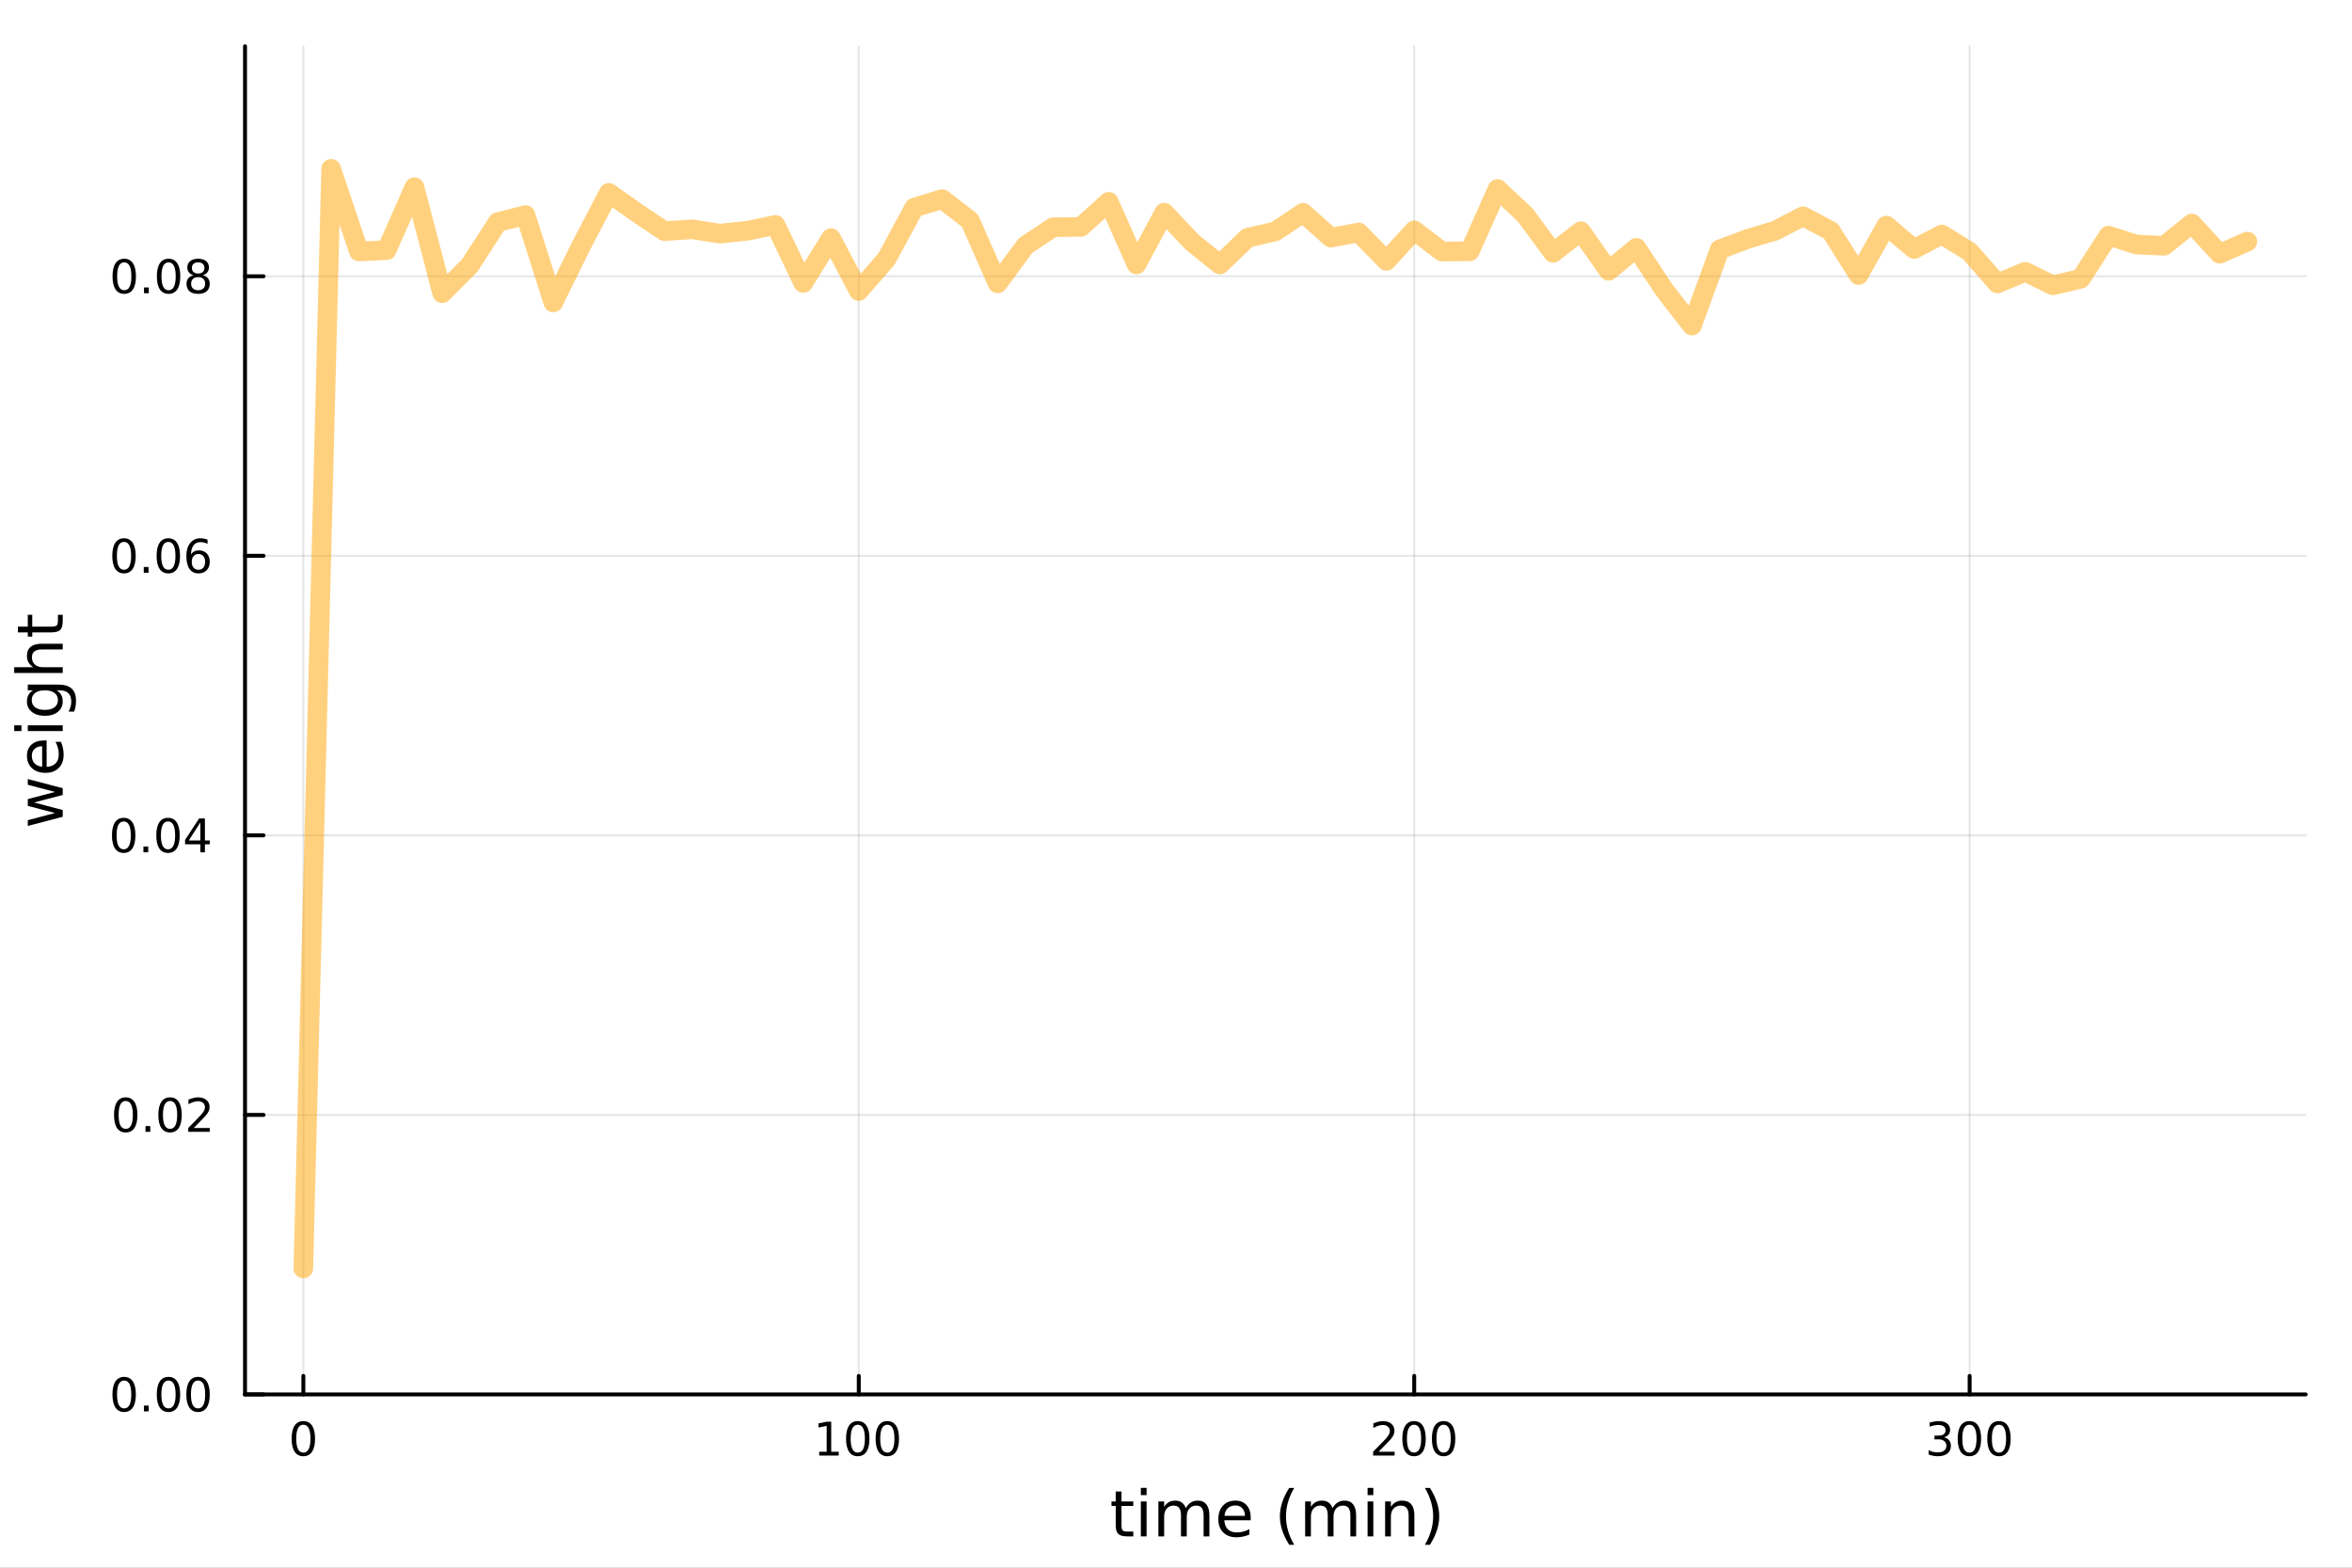 <?xml version="1.0" encoding="utf-8"?>
<svg xmlns="http://www.w3.org/2000/svg" xmlns:xlink="http://www.w3.org/1999/xlink" width="600" height="400" viewBox="0 0 2400 1600">
<rect x="0" y="0" width="2400" height="1600" fill="#808080" stroke="none"/>
<defs>
  <clipPath id="clip670">
    <rect x="0" y="0" width="2400" height="1600"/>
  </clipPath>
</defs>
<path clip-path="url(#clip670)" d="M0 1600 L2400 1600 L2400 0 L0 0  Z" fill="#ffffff" fill-rule="evenodd" fill-opacity="1"/>
<defs>
  <clipPath id="clip671">
    <rect x="480" y="0" width="1681" height="1600"/>
  </clipPath>
</defs>
<path clip-path="url(#clip670)" d="M250.028 1423.18 L2352.76 1423.18 L2352.76 47.244 L250.028 47.244  Z" fill="#ffffff" fill-rule="evenodd" fill-opacity="1"/>
<defs>
  <clipPath id="clip672">
    <rect x="250" y="47" width="2104" height="1377"/>
  </clipPath>
</defs>
<polyline clip-path="url(#clip672)" style="stroke:#000000; stroke-linecap:round; stroke-linejoin:round; stroke-width:2; stroke-opacity:0.1; fill:none" points="309.538,1423.18 309.538,47.244 "/>
<polyline clip-path="url(#clip672)" style="stroke:#000000; stroke-linecap:round; stroke-linejoin:round; stroke-width:2; stroke-opacity:0.1; fill:none" points="876.304,1423.18 876.304,47.244 "/>
<polyline clip-path="url(#clip672)" style="stroke:#000000; stroke-linecap:round; stroke-linejoin:round; stroke-width:2; stroke-opacity:0.1; fill:none" points="1443.07,1423.18 1443.07,47.244 "/>
<polyline clip-path="url(#clip672)" style="stroke:#000000; stroke-linecap:round; stroke-linejoin:round; stroke-width:2; stroke-opacity:0.1; fill:none" points="2009.84,1423.18 2009.84,47.244 "/>
<polyline clip-path="url(#clip670)" style="stroke:#000000; stroke-linecap:round; stroke-linejoin:round; stroke-width:4; stroke-opacity:1; fill:none" points="250.028,1423.18 2352.76,1423.18 "/>
<polyline clip-path="url(#clip670)" style="stroke:#000000; stroke-linecap:round; stroke-linejoin:round; stroke-width:4; stroke-opacity:1; fill:none" points="309.538,1423.18 309.538,1404.28 "/>
<polyline clip-path="url(#clip670)" style="stroke:#000000; stroke-linecap:round; stroke-linejoin:round; stroke-width:4; stroke-opacity:1; fill:none" points="876.304,1423.18 876.304,1404.28 "/>
<polyline clip-path="url(#clip670)" style="stroke:#000000; stroke-linecap:round; stroke-linejoin:round; stroke-width:4; stroke-opacity:1; fill:none" points="1443.07,1423.18 1443.07,1404.28 "/>
<polyline clip-path="url(#clip670)" style="stroke:#000000; stroke-linecap:round; stroke-linejoin:round; stroke-width:4; stroke-opacity:1; fill:none" points="2009.84,1423.18 2009.84,1404.28 "/>
<path clip-path="url(#clip670)" d="M309.538 1454.1 Q305.927 1454.1 304.099 1457.66 Q302.293 1461.2 302.293 1468.33 Q302.293 1475.44 304.099 1479.01 Q305.927 1482.55 309.538 1482.55 Q313.173 1482.55 314.978 1479.01 Q316.807 1475.44 316.807 1468.33 Q316.807 1461.2 314.978 1457.66 Q313.173 1454.1 309.538 1454.1 M309.538 1450.39 Q315.349 1450.39 318.404 1455 Q321.483 1459.58 321.483 1468.33 Q321.483 1477.06 318.404 1481.67 Q315.349 1486.25 309.538 1486.25 Q303.728 1486.25 300.65 1481.67 Q297.594 1477.06 297.594 1468.33 Q297.594 1459.58 300.65 1455 Q303.728 1450.39 309.538 1450.39 Z" fill="#000000" fill-rule="nonzero" fill-opacity="1" /><path clip-path="url(#clip670)" d="M835.911 1481.64 L843.55 1481.64 L843.55 1455.28 L835.24 1456.95 L835.24 1452.69 L843.503 1451.02 L848.179 1451.02 L848.179 1481.64 L855.818 1481.64 L855.818 1485.58 L835.911 1485.58 L835.911 1481.64 Z" fill="#000000" fill-rule="nonzero" fill-opacity="1" /><path clip-path="url(#clip670)" d="M875.263 1454.1 Q871.651 1454.1 869.823 1457.66 Q868.017 1461.2 868.017 1468.33 Q868.017 1475.44 869.823 1479.01 Q871.651 1482.55 875.263 1482.55 Q878.897 1482.55 880.702 1479.01 Q882.531 1475.44 882.531 1468.33 Q882.531 1461.2 880.702 1457.66 Q878.897 1454.1 875.263 1454.1 M875.263 1450.39 Q881.073 1450.39 884.128 1455 Q887.207 1459.58 887.207 1468.33 Q887.207 1477.06 884.128 1481.67 Q881.073 1486.25 875.263 1486.25 Q869.452 1486.25 866.374 1481.67 Q863.318 1477.06 863.318 1468.33 Q863.318 1459.58 866.374 1455 Q869.452 1450.39 875.263 1450.39 Z" fill="#000000" fill-rule="nonzero" fill-opacity="1" /><path clip-path="url(#clip670)" d="M905.424 1454.1 Q901.813 1454.1 899.985 1457.66 Q898.179 1461.2 898.179 1468.33 Q898.179 1475.44 899.985 1479.01 Q901.813 1482.55 905.424 1482.55 Q909.059 1482.55 910.864 1479.01 Q912.693 1475.44 912.693 1468.33 Q912.693 1461.2 910.864 1457.66 Q909.059 1454.1 905.424 1454.1 M905.424 1450.39 Q911.235 1450.39 914.29 1455 Q917.369 1459.58 917.369 1468.33 Q917.369 1477.06 914.29 1481.67 Q911.235 1486.25 905.424 1486.25 Q899.614 1486.25 896.536 1481.67 Q893.48 1477.06 893.48 1468.33 Q893.48 1459.58 896.536 1455 Q899.614 1450.39 905.424 1450.39 Z" fill="#000000" fill-rule="nonzero" fill-opacity="1" /><path clip-path="url(#clip670)" d="M1406.76 1481.64 L1423.08 1481.64 L1423.08 1485.58 L1401.14 1485.58 L1401.14 1481.64 Q1403.8 1478.89 1408.38 1474.26 Q1412.99 1469.61 1414.17 1468.27 Q1416.42 1465.74 1417.29 1464.01 Q1418.2 1462.25 1418.2 1460.56 Q1418.2 1457.8 1416.25 1456.07 Q1414.33 1454.33 1411.23 1454.33 Q1409.03 1454.33 1406.58 1455.09 Q1404.15 1455.86 1401.37 1457.41 L1401.37 1452.69 Q1404.19 1451.55 1406.65 1450.97 Q1409.1 1450.39 1411.14 1450.39 Q1416.51 1450.39 1419.7 1453.08 Q1422.9 1455.77 1422.9 1460.26 Q1422.9 1462.39 1422.09 1464.31 Q1421.3 1466.2 1419.19 1468.8 Q1418.61 1469.47 1415.51 1472.69 Q1412.41 1475.88 1406.76 1481.64 Z" fill="#000000" fill-rule="nonzero" fill-opacity="1" /><path clip-path="url(#clip670)" d="M1442.9 1454.1 Q1439.29 1454.1 1437.46 1457.66 Q1435.65 1461.2 1435.65 1468.33 Q1435.65 1475.44 1437.46 1479.01 Q1439.29 1482.55 1442.9 1482.55 Q1446.53 1482.55 1448.34 1479.01 Q1450.16 1475.44 1450.16 1468.33 Q1450.16 1461.2 1448.34 1457.66 Q1446.53 1454.1 1442.9 1454.1 M1442.9 1450.39 Q1448.71 1450.39 1451.76 1455 Q1454.84 1459.58 1454.84 1468.33 Q1454.84 1477.06 1451.76 1481.67 Q1448.71 1486.25 1442.9 1486.25 Q1437.09 1486.25 1434.01 1481.67 Q1430.95 1477.06 1430.95 1468.33 Q1430.95 1459.58 1434.01 1455 Q1437.09 1450.39 1442.9 1450.39 Z" fill="#000000" fill-rule="nonzero" fill-opacity="1" /><path clip-path="url(#clip670)" d="M1473.06 1454.1 Q1469.45 1454.1 1467.62 1457.66 Q1465.81 1461.2 1465.81 1468.33 Q1465.81 1475.44 1467.62 1479.01 Q1469.45 1482.55 1473.06 1482.55 Q1476.69 1482.55 1478.5 1479.01 Q1480.33 1475.44 1480.33 1468.33 Q1480.33 1461.2 1478.5 1457.66 Q1476.69 1454.1 1473.06 1454.1 M1473.06 1450.39 Q1478.87 1450.39 1481.92 1455 Q1485 1459.58 1485 1468.33 Q1485 1477.06 1481.92 1481.67 Q1478.87 1486.25 1473.06 1486.25 Q1467.25 1486.25 1464.17 1481.67 Q1461.11 1477.06 1461.11 1468.33 Q1461.11 1459.58 1464.17 1455 Q1467.25 1450.39 1473.06 1450.39 Z" fill="#000000" fill-rule="nonzero" fill-opacity="1" /><path clip-path="url(#clip670)" d="M1983.6 1466.95 Q1986.95 1467.66 1988.83 1469.93 Q1990.73 1472.2 1990.73 1475.53 Q1990.73 1480.65 1987.21 1483.45 Q1983.69 1486.25 1977.21 1486.25 Q1975.03 1486.25 1972.72 1485.81 Q1970.43 1485.39 1967.97 1484.54 L1967.97 1480.02 Q1969.92 1481.16 1972.23 1481.74 Q1974.55 1482.32 1977.07 1482.32 Q1981.47 1482.32 1983.76 1480.58 Q1986.07 1478.84 1986.07 1475.53 Q1986.07 1472.48 1983.92 1470.77 Q1981.79 1469.03 1977.97 1469.03 L1973.94 1469.03 L1973.94 1465.19 L1978.16 1465.19 Q1981.61 1465.19 1983.44 1463.82 Q1985.26 1462.43 1985.26 1459.84 Q1985.26 1457.18 1983.37 1455.77 Q1981.49 1454.33 1977.97 1454.33 Q1976.05 1454.33 1973.85 1454.75 Q1971.65 1455.16 1969.01 1456.04 L1969.01 1451.88 Q1971.68 1451.14 1973.99 1450.77 Q1976.33 1450.39 1978.39 1450.39 Q1983.71 1450.39 1986.82 1452.83 Q1989.92 1455.23 1989.92 1459.35 Q1989.92 1462.22 1988.27 1464.21 Q1986.63 1466.18 1983.6 1466.95 Z" fill="#000000" fill-rule="nonzero" fill-opacity="1" /><path clip-path="url(#clip670)" d="M2009.59 1454.1 Q2005.98 1454.1 2004.15 1457.66 Q2002.35 1461.2 2002.35 1468.33 Q2002.35 1475.44 2004.15 1479.01 Q2005.98 1482.55 2009.59 1482.55 Q2013.23 1482.55 2015.03 1479.01 Q2016.86 1475.44 2016.86 1468.33 Q2016.86 1461.2 2015.03 1457.66 Q2013.23 1454.1 2009.59 1454.1 M2009.59 1450.39 Q2015.4 1450.39 2018.46 1455 Q2021.54 1459.58 2021.54 1468.33 Q2021.54 1477.06 2018.46 1481.67 Q2015.4 1486.25 2009.59 1486.25 Q2003.78 1486.25 2000.7 1481.67 Q1997.65 1477.06 1997.65 1468.33 Q1997.65 1459.58 2000.7 1455 Q2003.78 1450.39 2009.59 1450.39 Z" fill="#000000" fill-rule="nonzero" fill-opacity="1" /><path clip-path="url(#clip670)" d="M2039.75 1454.1 Q2036.14 1454.1 2034.31 1457.66 Q2032.51 1461.2 2032.51 1468.33 Q2032.51 1475.44 2034.31 1479.01 Q2036.14 1482.55 2039.75 1482.55 Q2043.39 1482.55 2045.19 1479.01 Q2047.02 1475.44 2047.02 1468.33 Q2047.02 1461.2 2045.19 1457.66 Q2043.39 1454.1 2039.75 1454.1 M2039.75 1450.39 Q2045.56 1450.39 2048.62 1455 Q2051.7 1459.58 2051.7 1468.33 Q2051.7 1477.06 2048.62 1481.67 Q2045.56 1486.25 2039.75 1486.25 Q2033.94 1486.25 2030.87 1481.67 Q2027.81 1477.06 2027.81 1468.33 Q2027.81 1459.58 2030.87 1455 Q2033.94 1450.39 2039.75 1450.39 Z" fill="#000000" fill-rule="nonzero" fill-opacity="1" /><path clip-path="url(#clip670)" d="M1144.37 1522.27 L1144.37 1532.4 L1156.43 1532.4 L1156.43 1536.95 L1144.37 1536.95 L1144.37 1556.3 Q1144.37 1560.66 1145.54 1561.9 Q1146.75 1563.14 1150.41 1563.14 L1156.43 1563.14 L1156.43 1568.04 L1150.41 1568.04 Q1143.63 1568.04 1141.06 1565.53 Q1138.48 1562.98 1138.48 1556.3 L1138.48 1536.95 L1134.18 1536.95 L1134.18 1532.4 L1138.48 1532.4 L1138.48 1522.27 L1144.37 1522.27 Z" fill="#000000" fill-rule="nonzero" fill-opacity="1" /><path clip-path="url(#clip670)" d="M1164.13 1532.4 L1169.99 1532.4 L1169.99 1568.04 L1164.13 1568.04 L1164.13 1532.4 M1164.13 1518.52 L1169.99 1518.52 L1169.99 1525.93 L1164.13 1525.93 L1164.13 1518.52 Z" fill="#000000" fill-rule="nonzero" fill-opacity="1" /><path clip-path="url(#clip670)" d="M1210 1539.24 Q1212.19 1535.29 1215.25 1533.41 Q1218.3 1531.54 1222.44 1531.54 Q1228.01 1531.54 1231.04 1535.45 Q1234.06 1539.33 1234.06 1546.53 L1234.06 1568.04 L1228.17 1568.04 L1228.17 1546.72 Q1228.17 1541.59 1226.36 1539.11 Q1224.54 1536.63 1220.82 1536.63 Q1216.27 1536.63 1213.62 1539.65 Q1210.98 1542.68 1210.98 1547.9 L1210.98 1568.04 L1205.09 1568.04 L1205.09 1546.72 Q1205.09 1541.56 1203.28 1539.11 Q1201.47 1536.63 1197.68 1536.63 Q1193.19 1536.63 1190.55 1539.68 Q1187.91 1542.71 1187.91 1547.9 L1187.91 1568.04 L1182.02 1568.04 L1182.02 1532.4 L1187.91 1532.4 L1187.91 1537.93 Q1189.91 1534.66 1192.71 1533.1 Q1195.51 1531.54 1199.37 1531.54 Q1203.25 1531.54 1205.95 1533.51 Q1208.69 1535.48 1210 1539.24 Z" fill="#000000" fill-rule="nonzero" fill-opacity="1" /><path clip-path="url(#clip670)" d="M1276.23 1548.76 L1276.23 1551.62 L1249.3 1551.62 Q1249.69 1557.67 1252.93 1560.85 Q1256.21 1564 1262.04 1564 Q1265.41 1564 1268.56 1563.17 Q1271.74 1562.35 1274.86 1560.69 L1274.86 1566.23 Q1271.71 1567.57 1268.4 1568.27 Q1265.09 1568.97 1261.69 1568.97 Q1253.16 1568.97 1248.16 1564 Q1243.19 1559.04 1243.19 1550.57 Q1243.19 1541.82 1247.9 1536.69 Q1252.65 1531.54 1260.67 1531.54 Q1267.86 1531.54 1272.03 1536.18 Q1276.23 1540.8 1276.23 1548.76 M1270.38 1547.04 Q1270.31 1542.23 1267.67 1539.37 Q1265.06 1536.5 1260.73 1536.5 Q1255.83 1536.5 1252.87 1539.27 Q1249.94 1542.04 1249.5 1547.07 L1270.38 1547.04 Z" fill="#000000" fill-rule="nonzero" fill-opacity="1" /><path clip-path="url(#clip670)" d="M1320.63 1518.58 Q1316.37 1525.9 1314.3 1533.06 Q1312.23 1540.23 1312.23 1547.58 Q1312.23 1554.93 1314.3 1562.16 Q1316.4 1569.35 1320.63 1576.64 L1315.54 1576.64 Q1310.77 1569.16 1308.38 1561.93 Q1306.02 1554.71 1306.02 1547.58 Q1306.02 1540.48 1308.38 1533.29 Q1310.73 1526.09 1315.54 1518.58 L1320.63 1518.58 Z" fill="#000000" fill-rule="nonzero" fill-opacity="1" /><path clip-path="url(#clip670)" d="M1359.75 1539.24 Q1361.95 1535.29 1365 1533.41 Q1368.06 1531.54 1372.19 1531.54 Q1377.76 1531.54 1380.79 1535.45 Q1383.81 1539.33 1383.81 1546.53 L1383.81 1568.04 L1377.92 1568.04 L1377.92 1546.72 Q1377.92 1541.59 1376.11 1539.11 Q1374.3 1536.63 1370.57 1536.63 Q1366.02 1536.63 1363.38 1539.65 Q1360.74 1542.68 1360.74 1547.9 L1360.74 1568.04 L1354.85 1568.04 L1354.85 1546.72 Q1354.85 1541.56 1353.03 1539.11 Q1351.22 1536.63 1347.43 1536.63 Q1342.94 1536.63 1340.3 1539.68 Q1337.66 1542.71 1337.66 1547.9 L1337.66 1568.04 L1331.77 1568.04 L1331.77 1532.4 L1337.66 1532.4 L1337.66 1537.93 Q1339.67 1534.66 1342.47 1533.1 Q1345.27 1531.54 1349.12 1531.54 Q1353 1531.54 1355.71 1533.51 Q1358.44 1535.48 1359.75 1539.24 Z" fill="#000000" fill-rule="nonzero" fill-opacity="1" /><path clip-path="url(#clip670)" d="M1395.49 1532.4 L1401.35 1532.4 L1401.35 1568.04 L1395.49 1568.04 L1395.49 1532.4 M1395.49 1518.52 L1401.35 1518.52 L1401.35 1525.93 L1395.49 1525.93 L1395.49 1518.52 Z" fill="#000000" fill-rule="nonzero" fill-opacity="1" /><path clip-path="url(#clip670)" d="M1443.24 1546.53 L1443.24 1568.04 L1437.38 1568.04 L1437.38 1546.72 Q1437.38 1541.66 1435.41 1539.14 Q1433.43 1536.63 1429.49 1536.63 Q1424.74 1536.63 1422.01 1539.65 Q1419.27 1542.68 1419.27 1547.9 L1419.27 1568.04 L1413.38 1568.04 L1413.38 1532.4 L1419.27 1532.4 L1419.27 1537.93 Q1421.37 1534.72 1424.2 1533.13 Q1427.07 1531.54 1430.79 1531.54 Q1436.93 1531.54 1440.08 1535.36 Q1443.24 1539.14 1443.24 1546.53 Z" fill="#000000" fill-rule="nonzero" fill-opacity="1" /><path clip-path="url(#clip670)" d="M1453.99 1518.58 L1459.09 1518.58 Q1463.86 1526.09 1466.22 1533.29 Q1468.6 1540.48 1468.6 1547.58 Q1468.6 1554.71 1466.22 1561.93 Q1463.86 1569.16 1459.09 1576.64 L1453.99 1576.64 Q1458.23 1569.35 1460.3 1562.16 Q1462.4 1554.93 1462.4 1547.58 Q1462.4 1540.23 1460.3 1533.06 Q1458.23 1525.9 1453.99 1518.58 Z" fill="#000000" fill-rule="nonzero" fill-opacity="1" /><polyline clip-path="url(#clip672)" style="stroke:#000000; stroke-linecap:round; stroke-linejoin:round; stroke-width:2; stroke-opacity:0.1; fill:none" points="250.028,1423.18 2352.76,1423.18 "/>
<polyline clip-path="url(#clip672)" style="stroke:#000000; stroke-linecap:round; stroke-linejoin:round; stroke-width:2; stroke-opacity:0.1; fill:none" points="250.028,1137.88 2352.76,1137.88 "/>
<polyline clip-path="url(#clip672)" style="stroke:#000000; stroke-linecap:round; stroke-linejoin:round; stroke-width:2; stroke-opacity:0.1; fill:none" points="250.028,852.577 2352.76,852.577 "/>
<polyline clip-path="url(#clip672)" style="stroke:#000000; stroke-linecap:round; stroke-linejoin:round; stroke-width:2; stroke-opacity:0.1; fill:none" points="250.028,567.275 2352.76,567.275 "/>
<polyline clip-path="url(#clip672)" style="stroke:#000000; stroke-linecap:round; stroke-linejoin:round; stroke-width:2; stroke-opacity:0.1; fill:none" points="250.028,281.973 2352.76,281.973 "/>
<polyline clip-path="url(#clip670)" style="stroke:#000000; stroke-linecap:round; stroke-linejoin:round; stroke-width:4; stroke-opacity:1; fill:none" points="250.028,1423.18 250.028,47.244 "/>
<polyline clip-path="url(#clip670)" style="stroke:#000000; stroke-linecap:round; stroke-linejoin:round; stroke-width:4; stroke-opacity:1; fill:none" points="250.028,1423.18 268.926,1423.18 "/>
<polyline clip-path="url(#clip670)" style="stroke:#000000; stroke-linecap:round; stroke-linejoin:round; stroke-width:4; stroke-opacity:1; fill:none" points="250.028,1137.88 268.926,1137.88 "/>
<polyline clip-path="url(#clip670)" style="stroke:#000000; stroke-linecap:round; stroke-linejoin:round; stroke-width:4; stroke-opacity:1; fill:none" points="250.028,852.577 268.926,852.577 "/>
<polyline clip-path="url(#clip670)" style="stroke:#000000; stroke-linecap:round; stroke-linejoin:round; stroke-width:4; stroke-opacity:1; fill:none" points="250.028,567.275 268.926,567.275 "/>
<polyline clip-path="url(#clip670)" style="stroke:#000000; stroke-linecap:round; stroke-linejoin:round; stroke-width:4; stroke-opacity:1; fill:none" points="250.028,281.973 268.926,281.973 "/>
<path clip-path="url(#clip670)" d="M126.691 1408.98 Q123.08 1408.98 121.251 1412.54 Q119.445 1416.08 119.445 1423.21 Q119.445 1430.32 121.251 1433.89 Q123.08 1437.43 126.691 1437.43 Q130.325 1437.43 132.13 1433.89 Q133.959 1430.32 133.959 1423.21 Q133.959 1416.08 132.13 1412.54 Q130.325 1408.98 126.691 1408.98 M126.691 1405.27 Q132.501 1405.27 135.556 1409.88 Q138.635 1414.46 138.635 1423.21 Q138.635 1431.94 135.556 1436.55 Q132.501 1441.13 126.691 1441.13 Q120.88 1441.13 117.802 1436.55 Q114.746 1431.94 114.746 1423.21 Q114.746 1414.46 117.802 1409.88 Q120.88 1405.27 126.691 1405.27 Z" fill="#000000" fill-rule="nonzero" fill-opacity="1" /><path clip-path="url(#clip670)" d="M146.853 1434.58 L151.737 1434.58 L151.737 1440.46 L146.853 1440.46 L146.853 1434.58 Z" fill="#000000" fill-rule="nonzero" fill-opacity="1" /><path clip-path="url(#clip670)" d="M171.922 1408.98 Q168.311 1408.98 166.482 1412.54 Q164.677 1416.08 164.677 1423.21 Q164.677 1430.32 166.482 1433.89 Q168.311 1437.43 171.922 1437.43 Q175.556 1437.43 177.362 1433.89 Q179.19 1430.32 179.19 1423.21 Q179.19 1416.08 177.362 1412.54 Q175.556 1408.98 171.922 1408.98 M171.922 1405.27 Q177.732 1405.27 180.788 1409.88 Q183.866 1414.46 183.866 1423.21 Q183.866 1431.94 180.788 1436.55 Q177.732 1441.13 171.922 1441.13 Q166.112 1441.13 163.033 1436.55 Q159.978 1431.94 159.978 1423.21 Q159.978 1414.46 163.033 1409.88 Q166.112 1405.27 171.922 1405.27 Z" fill="#000000" fill-rule="nonzero" fill-opacity="1" /><path clip-path="url(#clip670)" d="M202.084 1408.98 Q198.473 1408.98 196.644 1412.54 Q194.838 1416.08 194.838 1423.21 Q194.838 1430.32 196.644 1433.89 Q198.473 1437.43 202.084 1437.43 Q205.718 1437.43 207.524 1433.89 Q209.352 1430.32 209.352 1423.21 Q209.352 1416.08 207.524 1412.54 Q205.718 1408.98 202.084 1408.98 M202.084 1405.27 Q207.894 1405.27 210.949 1409.88 Q214.028 1414.46 214.028 1423.21 Q214.028 1431.94 210.949 1436.55 Q207.894 1441.13 202.084 1441.13 Q196.274 1441.13 193.195 1436.55 Q190.139 1431.94 190.139 1423.21 Q190.139 1414.46 193.195 1409.88 Q196.274 1405.27 202.084 1405.27 Z" fill="#000000" fill-rule="nonzero" fill-opacity="1" /><path clip-path="url(#clip670)" d="M128.288 1123.68 Q124.677 1123.68 122.848 1127.24 Q121.043 1130.78 121.043 1137.91 Q121.043 1145.02 122.848 1148.58 Q124.677 1152.13 128.288 1152.13 Q131.922 1152.13 133.728 1148.58 Q135.556 1145.02 135.556 1137.91 Q135.556 1130.78 133.728 1127.24 Q131.922 1123.68 128.288 1123.68 M128.288 1119.97 Q134.098 1119.97 137.154 1124.58 Q140.232 1129.16 140.232 1137.91 Q140.232 1146.64 137.154 1151.25 Q134.098 1155.83 128.288 1155.83 Q122.478 1155.83 119.399 1151.25 Q116.343 1146.64 116.343 1137.91 Q116.343 1129.16 119.399 1124.58 Q122.478 1119.97 128.288 1119.97 Z" fill="#000000" fill-rule="nonzero" fill-opacity="1" /><path clip-path="url(#clip670)" d="M148.45 1149.28 L153.334 1149.28 L153.334 1155.16 L148.45 1155.16 L148.45 1149.28 Z" fill="#000000" fill-rule="nonzero" fill-opacity="1" /><path clip-path="url(#clip670)" d="M173.519 1123.68 Q169.908 1123.68 168.079 1127.24 Q166.274 1130.78 166.274 1137.91 Q166.274 1145.02 168.079 1148.58 Q169.908 1152.13 173.519 1152.13 Q177.153 1152.13 178.959 1148.58 Q180.788 1145.02 180.788 1137.91 Q180.788 1130.78 178.959 1127.24 Q177.153 1123.68 173.519 1123.68 M173.519 1119.97 Q179.329 1119.97 182.385 1124.58 Q185.463 1129.16 185.463 1137.91 Q185.463 1146.64 182.385 1151.25 Q179.329 1155.83 173.519 1155.83 Q167.709 1155.83 164.63 1151.25 Q161.575 1146.64 161.575 1137.91 Q161.575 1129.16 164.63 1124.58 Q167.709 1119.97 173.519 1119.97 Z" fill="#000000" fill-rule="nonzero" fill-opacity="1" /><path clip-path="url(#clip670)" d="M197.709 1151.22 L214.028 1151.22 L214.028 1155.16 L192.084 1155.16 L192.084 1151.22 Q194.746 1148.47 199.329 1143.84 Q203.936 1139.19 205.116 1137.84 Q207.362 1135.32 208.241 1133.58 Q209.144 1131.82 209.144 1130.14 Q209.144 1127.38 207.199 1125.64 Q205.278 1123.91 202.176 1123.91 Q199.977 1123.91 197.524 1124.67 Q195.093 1125.44 192.315 1126.99 L192.315 1122.26 Q195.139 1121.13 197.593 1120.55 Q200.047 1119.97 202.084 1119.97 Q207.454 1119.97 210.649 1122.66 Q213.843 1125.34 213.843 1129.83 Q213.843 1131.96 213.033 1133.89 Q212.246 1135.78 210.139 1138.38 Q209.561 1139.05 206.459 1142.26 Q203.357 1145.46 197.709 1151.22 Z" fill="#000000" fill-rule="nonzero" fill-opacity="1" /><path clip-path="url(#clip670)" d="M126.205 838.375 Q122.593 838.375 120.765 841.94 Q118.959 845.482 118.959 852.611 Q118.959 859.718 120.765 863.282 Q122.593 866.824 126.205 866.824 Q129.839 866.824 131.644 863.282 Q133.473 859.718 133.473 852.611 Q133.473 845.482 131.644 841.94 Q129.839 838.375 126.205 838.375 M126.205 834.672 Q132.015 834.672 135.07 839.278 Q138.149 843.861 138.149 852.611 Q138.149 861.338 135.07 865.945 Q132.015 870.528 126.205 870.528 Q120.394 870.528 117.316 865.945 Q114.26 861.338 114.26 852.611 Q114.26 843.861 117.316 839.278 Q120.394 834.672 126.205 834.672 Z" fill="#000000" fill-rule="nonzero" fill-opacity="1" /><path clip-path="url(#clip670)" d="M146.366 863.977 L151.251 863.977 L151.251 869.857 L146.366 869.857 L146.366 863.977 Z" fill="#000000" fill-rule="nonzero" fill-opacity="1" /><path clip-path="url(#clip670)" d="M171.436 838.375 Q167.825 838.375 165.996 841.94 Q164.19 845.482 164.19 852.611 Q164.19 859.718 165.996 863.282 Q167.825 866.824 171.436 866.824 Q175.07 866.824 176.876 863.282 Q178.704 859.718 178.704 852.611 Q178.704 845.482 176.876 841.94 Q175.07 838.375 171.436 838.375 M171.436 834.672 Q177.246 834.672 180.301 839.278 Q183.38 843.861 183.38 852.611 Q183.38 861.338 180.301 865.945 Q177.246 870.528 171.436 870.528 Q165.626 870.528 162.547 865.945 Q159.491 861.338 159.491 852.611 Q159.491 843.861 162.547 839.278 Q165.626 834.672 171.436 834.672 Z" fill="#000000" fill-rule="nonzero" fill-opacity="1" /><path clip-path="url(#clip670)" d="M204.445 839.371 L192.639 857.82 L204.445 857.82 L204.445 839.371 M203.218 835.297 L209.098 835.297 L209.098 857.82 L214.028 857.82 L214.028 861.708 L209.098 861.708 L209.098 869.857 L204.445 869.857 L204.445 861.708 L188.843 861.708 L188.843 857.195 L203.218 835.297 Z" fill="#000000" fill-rule="nonzero" fill-opacity="1" /><path clip-path="url(#clip670)" d="M126.529 553.074 Q122.918 553.074 121.089 556.638 Q119.283 560.18 119.283 567.31 Q119.283 574.416 121.089 577.981 Q122.918 581.522 126.529 581.522 Q130.163 581.522 131.968 577.981 Q133.797 574.416 133.797 567.31 Q133.797 560.18 131.968 556.638 Q130.163 553.074 126.529 553.074 M126.529 549.37 Q132.339 549.37 135.394 553.976 Q138.473 558.56 138.473 567.31 Q138.473 576.036 135.394 580.643 Q132.339 585.226 126.529 585.226 Q120.718 585.226 117.64 580.643 Q114.584 576.036 114.584 567.31 Q114.584 558.56 117.64 553.976 Q120.718 549.37 126.529 549.37 Z" fill="#000000" fill-rule="nonzero" fill-opacity="1" /><path clip-path="url(#clip670)" d="M146.691 578.675 L151.575 578.675 L151.575 584.555 L146.691 584.555 L146.691 578.675 Z" fill="#000000" fill-rule="nonzero" fill-opacity="1" /><path clip-path="url(#clip670)" d="M171.76 553.074 Q168.149 553.074 166.32 556.638 Q164.515 560.18 164.515 567.31 Q164.515 574.416 166.32 577.981 Q168.149 581.522 171.76 581.522 Q175.394 581.522 177.2 577.981 Q179.028 574.416 179.028 567.31 Q179.028 560.18 177.2 556.638 Q175.394 553.074 171.76 553.074 M171.76 549.37 Q177.57 549.37 180.626 553.976 Q183.704 558.56 183.704 567.31 Q183.704 576.036 180.626 580.643 Q177.57 585.226 171.76 585.226 Q165.95 585.226 162.871 580.643 Q159.815 576.036 159.815 567.31 Q159.815 558.56 162.871 553.976 Q165.95 549.37 171.76 549.37 Z" fill="#000000" fill-rule="nonzero" fill-opacity="1" /><path clip-path="url(#clip670)" d="M202.5 565.411 Q199.352 565.411 197.5 567.564 Q195.672 569.717 195.672 573.467 Q195.672 577.194 197.5 579.37 Q199.352 581.522 202.5 581.522 Q205.649 581.522 207.477 579.37 Q209.329 577.194 209.329 573.467 Q209.329 569.717 207.477 567.564 Q205.649 565.411 202.5 565.411 M211.783 550.759 L211.783 555.018 Q210.024 554.185 208.218 553.745 Q206.436 553.305 204.676 553.305 Q200.047 553.305 197.593 556.43 Q195.163 559.555 194.815 565.874 Q196.181 563.861 198.241 562.796 Q200.301 561.708 202.778 561.708 Q207.987 561.708 210.996 564.879 Q214.028 568.027 214.028 573.467 Q214.028 578.791 210.88 582.009 Q207.732 585.226 202.5 585.226 Q196.505 585.226 193.334 580.643 Q190.163 576.036 190.163 567.31 Q190.163 559.115 194.051 554.254 Q197.94 549.37 204.491 549.37 Q206.25 549.37 208.033 549.717 Q209.838 550.064 211.783 550.759 Z" fill="#000000" fill-rule="nonzero" fill-opacity="1" /><path clip-path="url(#clip670)" d="M126.783 267.772 Q123.172 267.772 121.343 271.337 Q119.538 274.878 119.538 282.008 Q119.538 289.114 121.343 292.679 Q123.172 296.221 126.783 296.221 Q130.417 296.221 132.223 292.679 Q134.052 289.114 134.052 282.008 Q134.052 274.878 132.223 271.337 Q130.417 267.772 126.783 267.772 M126.783 264.068 Q132.593 264.068 135.649 268.675 Q138.728 273.258 138.728 282.008 Q138.728 290.735 135.649 295.341 Q132.593 299.924 126.783 299.924 Q120.973 299.924 117.894 295.341 Q114.839 290.735 114.839 282.008 Q114.839 273.258 117.894 268.675 Q120.973 264.068 126.783 264.068 Z" fill="#000000" fill-rule="nonzero" fill-opacity="1" /><path clip-path="url(#clip670)" d="M146.945 293.374 L151.829 293.374 L151.829 299.253 L146.945 299.253 L146.945 293.374 Z" fill="#000000" fill-rule="nonzero" fill-opacity="1" /><path clip-path="url(#clip670)" d="M172.014 267.772 Q168.403 267.772 166.575 271.337 Q164.769 274.878 164.769 282.008 Q164.769 289.114 166.575 292.679 Q168.403 296.221 172.014 296.221 Q175.649 296.221 177.454 292.679 Q179.283 289.114 179.283 282.008 Q179.283 274.878 177.454 271.337 Q175.649 267.772 172.014 267.772 M172.014 264.068 Q177.825 264.068 180.88 268.675 Q183.959 273.258 183.959 282.008 Q183.959 290.735 180.88 295.341 Q177.825 299.924 172.014 299.924 Q166.204 299.924 163.126 295.341 Q160.07 290.735 160.07 282.008 Q160.07 273.258 163.126 268.675 Q166.204 264.068 172.014 264.068 Z" fill="#000000" fill-rule="nonzero" fill-opacity="1" /><path clip-path="url(#clip670)" d="M202.176 282.841 Q198.843 282.841 196.922 284.624 Q195.024 286.406 195.024 289.531 Q195.024 292.656 196.922 294.438 Q198.843 296.221 202.176 296.221 Q205.51 296.221 207.431 294.438 Q209.352 292.633 209.352 289.531 Q209.352 286.406 207.431 284.624 Q205.533 282.841 202.176 282.841 M197.5 280.851 Q194.491 280.11 192.801 278.05 Q191.135 275.989 191.135 273.026 Q191.135 268.883 194.075 266.476 Q197.037 264.068 202.176 264.068 Q207.338 264.068 210.278 266.476 Q213.218 268.883 213.218 273.026 Q213.218 275.989 211.528 278.05 Q209.861 280.11 206.875 280.851 Q210.255 281.638 212.13 283.929 Q214.028 286.221 214.028 289.531 Q214.028 294.554 210.949 297.239 Q207.894 299.924 202.176 299.924 Q196.459 299.924 193.38 297.239 Q190.325 294.554 190.325 289.531 Q190.325 286.221 192.223 283.929 Q194.121 281.638 197.5 280.851 M195.787 273.466 Q195.787 276.151 197.454 277.656 Q199.144 279.161 202.176 279.161 Q205.186 279.161 206.875 277.656 Q208.588 276.151 208.588 273.466 Q208.588 270.781 206.875 269.277 Q205.186 267.772 202.176 267.772 Q199.144 267.772 197.454 269.277 Q195.787 270.781 195.787 273.466 Z" fill="#000000" fill-rule="nonzero" fill-opacity="1" /><path clip-path="url(#clip670)" d="M28.356 842.952 L28.356 837.095 L56.174 829.775 L28.356 822.486 L28.356 815.579 L56.174 808.258 L28.356 800.97 L28.356 795.113 L64.004 804.439 L64.004 811.346 L34.786 819.016 L64.004 826.719 L64.004 833.626 L28.356 842.952 Z" fill="#000000" fill-rule="nonzero" fill-opacity="1" /><path clip-path="url(#clip670)" d="M44.716 755.741 L47.581 755.741 L47.581 782.668 Q53.628 782.286 56.811 779.04 Q59.962 775.762 59.962 769.937 Q59.962 766.563 59.134 763.412 Q58.307 760.229 56.652 757.11 L62.19 757.11 Q63.527 760.261 64.227 763.571 Q64.927 766.881 64.927 770.287 Q64.927 778.817 59.962 783.814 Q54.997 788.779 46.53 788.779 Q37.777 788.779 32.653 784.069 Q27.497 779.326 27.497 771.306 Q27.497 764.112 32.144 759.943 Q36.759 755.741 44.716 755.741 M42.997 761.598 Q38.191 761.661 35.327 764.303 Q32.462 766.913 32.462 771.242 Q32.462 776.143 35.231 779.104 Q38 782.032 43.029 782.477 L42.997 761.598 Z" fill="#000000" fill-rule="nonzero" fill-opacity="1" /><path clip-path="url(#clip670)" d="M28.356 746.129 L28.356 740.273 L64.004 740.273 L64.004 746.129 L28.356 746.129 M14.479 746.129 L14.479 740.273 L21.895 740.273 L21.895 746.129 L14.479 746.129 Z" fill="#000000" fill-rule="nonzero" fill-opacity="1" /><path clip-path="url(#clip670)" d="M45.766 704.561 Q39.401 704.561 35.9 707.203 Q32.398 709.813 32.398 714.555 Q32.398 719.266 35.9 721.908 Q39.401 724.518 45.766 724.518 Q52.1 724.518 55.601 721.908 Q59.103 719.266 59.103 714.555 Q59.103 709.813 55.601 707.203 Q52.1 704.561 45.766 704.561 M59.58 698.705 Q68.683 698.705 73.107 702.747 Q77.563 706.789 77.563 715.128 Q77.563 718.216 77.086 720.953 Q76.64 723.69 75.685 726.268 L69.988 726.268 Q71.388 723.69 72.057 721.176 Q72.725 718.661 72.725 716.051 Q72.725 710.29 69.701 707.426 Q66.71 704.561 60.63 704.561 L57.734 704.561 Q60.885 706.375 62.445 709.208 Q64.004 712.041 64.004 715.988 Q64.004 722.544 59.007 726.555 Q54.01 730.565 45.766 730.565 Q37.491 730.565 32.494 726.555 Q27.497 722.544 27.497 715.988 Q27.497 712.041 29.056 709.208 Q30.616 706.375 33.767 704.561 L28.356 704.561 L28.356 698.705 L59.58 698.705 Z" fill="#000000" fill-rule="nonzero" fill-opacity="1" /><path clip-path="url(#clip670)" d="M42.488 657.009 L64.004 657.009 L64.004 662.866 L42.679 662.866 Q37.618 662.866 35.104 664.839 Q32.589 666.812 32.589 670.759 Q32.589 675.502 35.613 678.239 Q38.637 680.976 43.857 680.976 L64.004 680.976 L64.004 686.864 L14.479 686.864 L14.479 680.976 L33.894 680.976 Q30.68 678.875 29.088 676.043 Q27.497 673.178 27.497 669.454 Q27.497 663.311 31.316 660.16 Q35.104 657.009 42.488 657.009 Z" fill="#000000" fill-rule="nonzero" fill-opacity="1" /><path clip-path="url(#clip670)" d="M18.235 639.535 L28.356 639.535 L28.356 627.472 L32.908 627.472 L32.908 639.535 L52.259 639.535 Q56.62 639.535 57.861 638.358 Q59.103 637.148 59.103 633.488 L59.103 627.472 L64.004 627.472 L64.004 633.488 Q64.004 640.267 61.49 642.846 Q58.943 645.424 52.259 645.424 L32.908 645.424 L32.908 649.721 L28.356 649.721 L28.356 645.424 L18.235 645.424 L18.235 639.535 Z" fill="#000000" fill-rule="nonzero" fill-opacity="1" /><polyline clip-path="url(#clip672)" style="stroke:#ffa500; stroke-linecap:round; stroke-linejoin:round; stroke-width:20; stroke-opacity:0.5; fill:none" points="309.539,1294.61 337.878,172.329 366.217,256.609 394.555,255.318 422.894,191.03 451.234,299.234 479.573,270.645 507.912,226.733 536.251,219.528 564.59,308.687 592.928,251.003 621.267,196.836 649.605,216.889 677.943,235.885 706.283,234.049 734.622,238.459 762.96,235.466 791.298,229.544 819.637,288.768 847.978,243.05 876.316,296.957 904.654,264.225 932.993,211.886 961.331,203.175 989.67,225.04 1018.01,289.177 1046.35,250.753 1074.69,231.888 1103.03,231.543 1131.36,205.973 1159.7,269.839 1188.04,217 1216.38,247.064 1244.72,269.9 1273.06,242.691 1301.39,236.132 1329.73,217.203 1358.07,242.531 1386.41,237.28 1414.75,266.225 1443.09,235.142 1471.43,256.748 1499.76,256.438 1528.1,192.885 1556.44,219.467 1584.78,257.996 1613.12,235.986 1641.46,276.379 1669.79,252.925 1698.13,295.723 1726.47,332.288 1754.81,254.523 1783.15,243.915 1811.49,235.425 1839.83,220.712 1868.17,235.741 1896.5,280.689 1924.84,230.246 1953.18,254.132 1981.52,239.336 2009.86,256.91 2038.2,289.322 2066.54,277.405 2094.87,291.204 2123.21,284.518 2151.55,240.48 2179.89,249.557 2208.23,250.874 2236.57,228.133 2264.91,258.935 2293.24,246.558 "/>
</svg>
